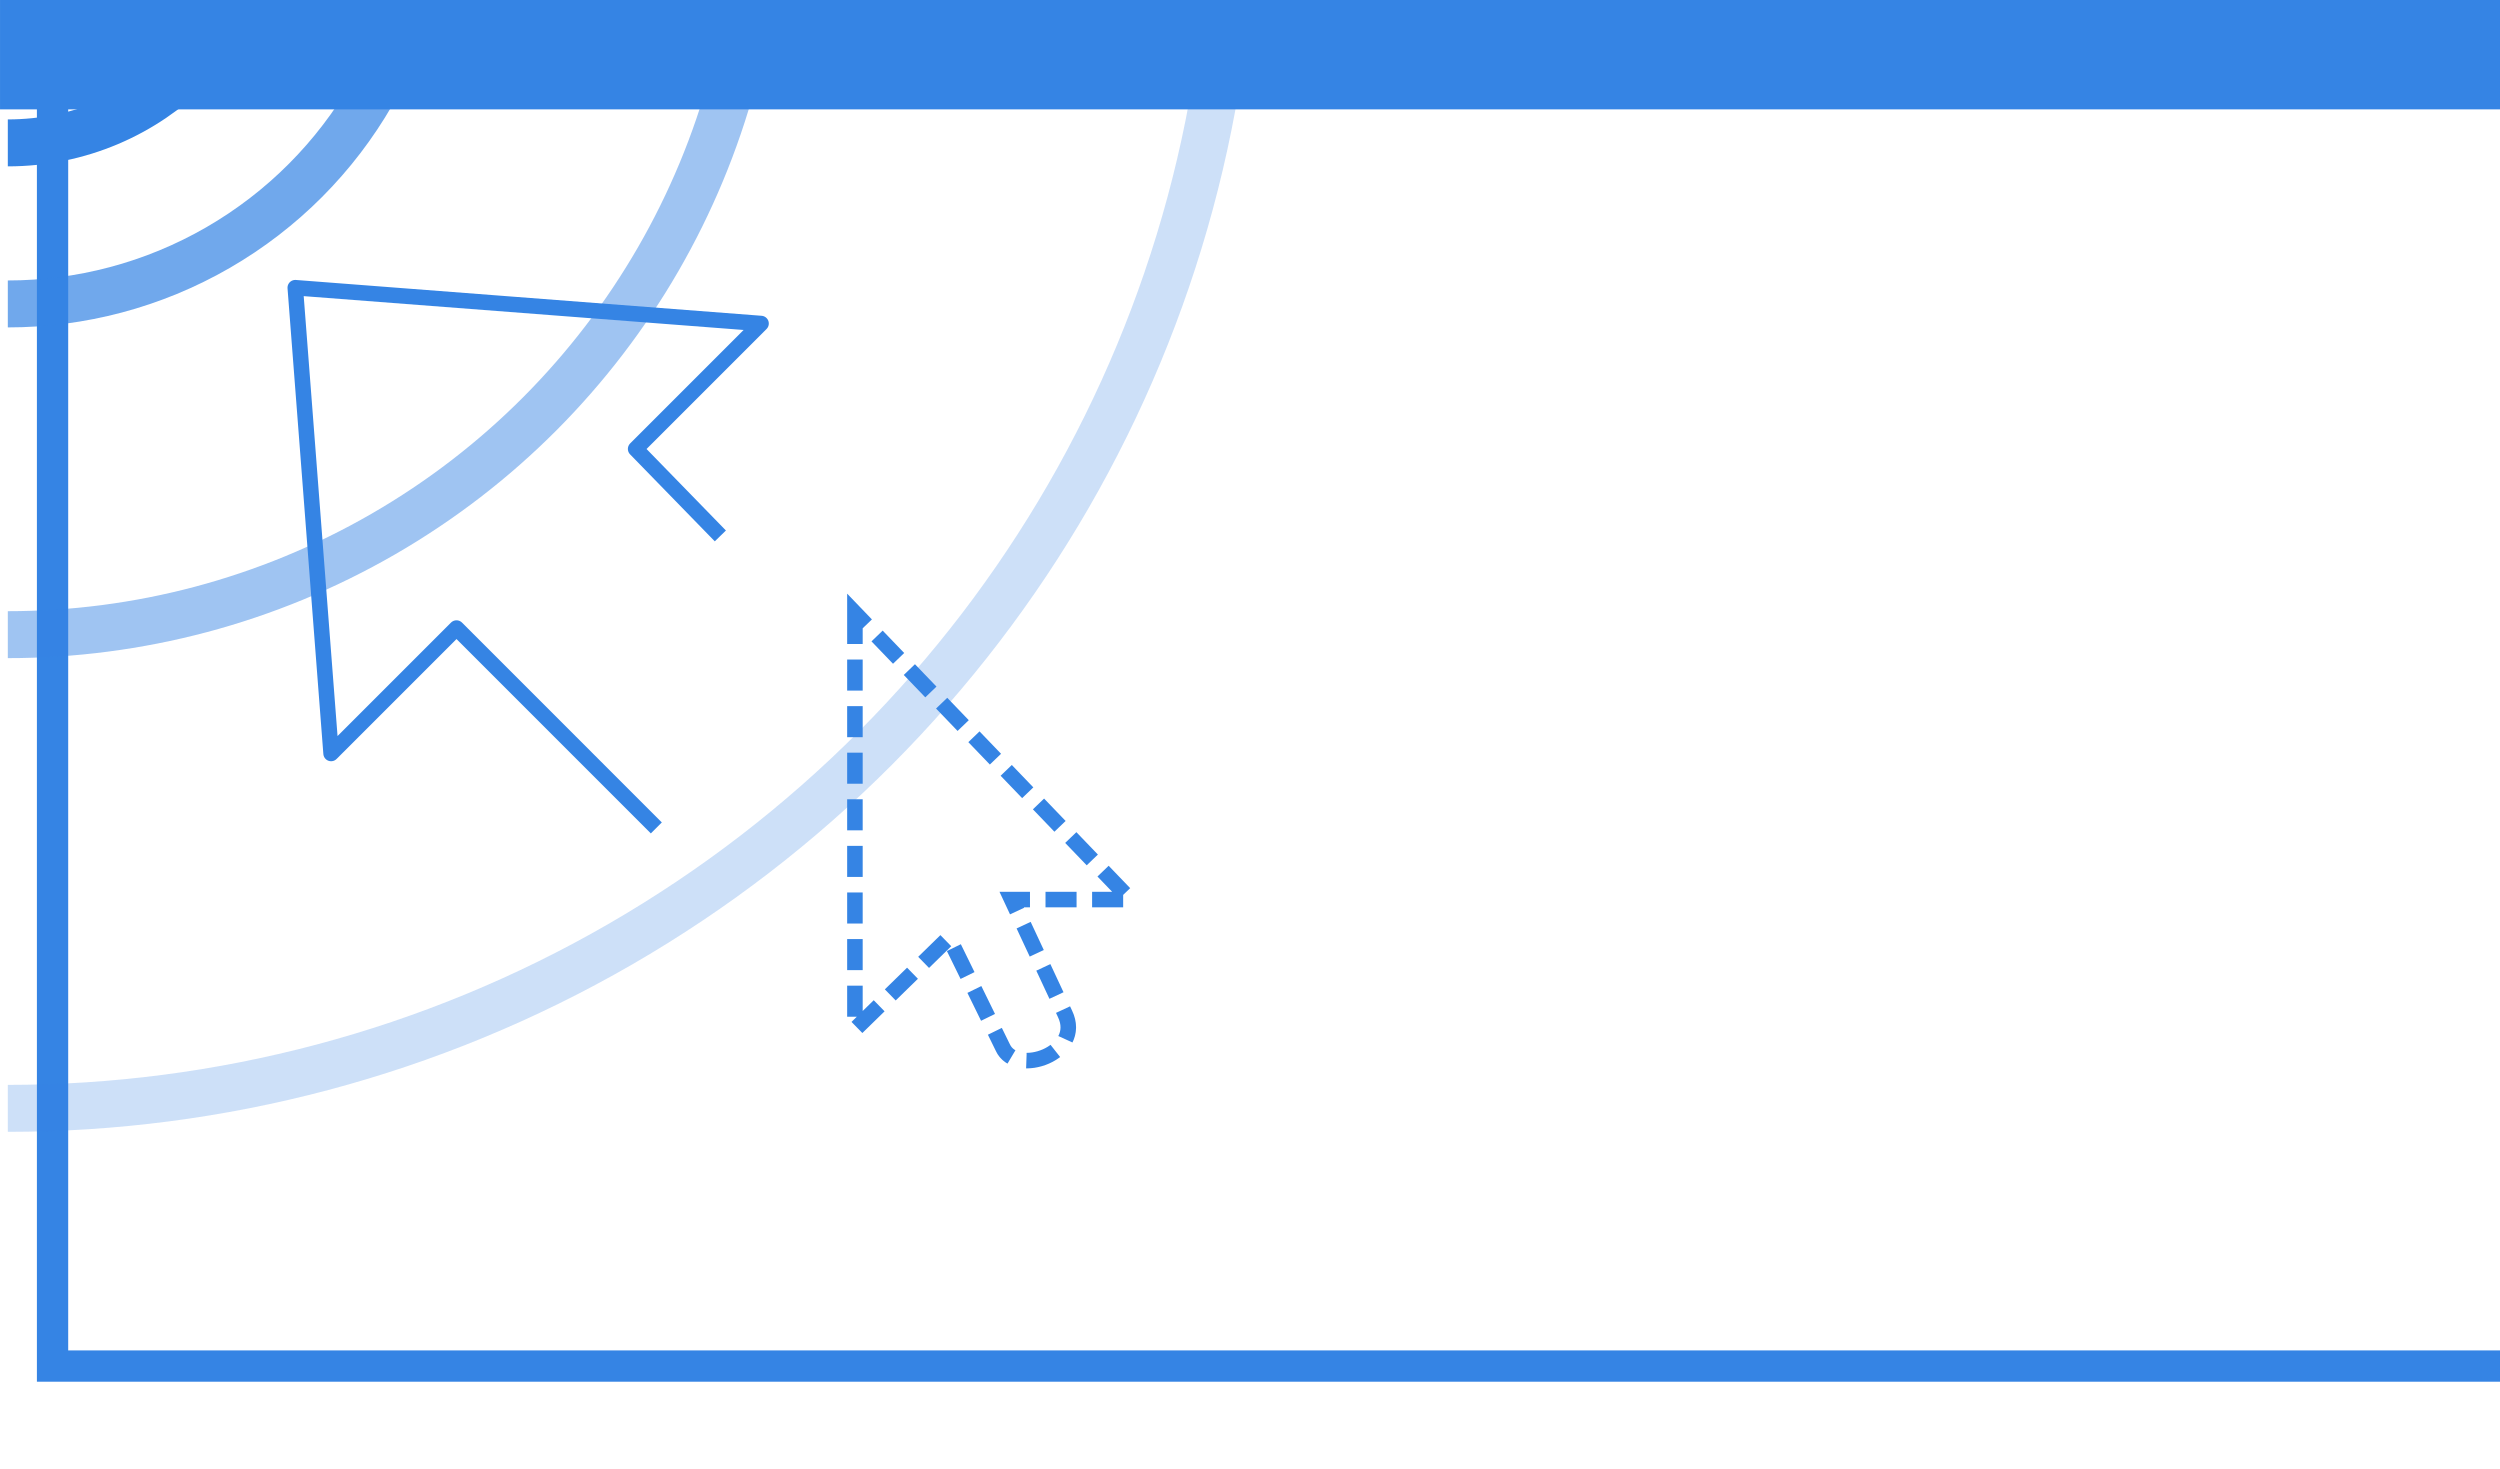 <svg width="160" height="94" viewBox="0 0 42.333 24.871" xmlns="http://www.w3.org/2000/svg"><defs><clipPath id="a" clipPathUnits="userSpaceOnUse"><path style="opacity:1;vector-effect:none;fill:#3584e4;fill-opacity:1;stroke:none;stroke-width:1;stroke-linecap:butt;stroke-linejoin:miter;stroke-miterlimit:4;stroke-dasharray:none;stroke-dashoffset:0;stroke-opacity:1;marker:none;marker-start:none;marker-mid:none;marker-end:none;paint-order:normal" d="M316-4731.007h162v95H316z"/></clipPath></defs><g style="display:inline"><path style="opacity:1;vector-effect:none;fill:none;fill-opacity:1;stroke:#3584e4;stroke-width:2;stroke-linecap:butt;stroke-linejoin:miter;stroke-miterlimit:4;stroke-dasharray:none;stroke-dashoffset:0;stroke-opacity:1;marker:none" d="M1501.006-3631.007h158v92h-158z" transform="translate(-396.877 960.969) scale(.265)"/></g><g clip-path="url(#a)" transform="translate(-83.608 1251.746) scale(.265)" style="display:inline"><circle style="opacity:.249;vector-effect:none;fill:none;fill-opacity:1;stroke:#3584e4;stroke-width:3;stroke-linecap:butt;stroke-linejoin:miter;stroke-miterlimit:4;stroke-dasharray:none;stroke-dashoffset:0;stroke-opacity:1;marker:none;marker-start:none;marker-mid:none;marker-end:none;paint-order:normal" cx="316" cy="-4731.007" r="78.261"/><circle r="47.992" cy="-4731.007" cx="316" style="opacity:.474;vector-effect:none;fill:none;fill-opacity:1;stroke:#3584e4;stroke-width:3;stroke-linecap:butt;stroke-linejoin:miter;stroke-miterlimit:4;stroke-dasharray:none;stroke-dashoffset:0;stroke-opacity:1;marker:none;marker-start:none;marker-mid:none;marker-end:none;paint-order:normal"/><circle style="opacity:.705;vector-effect:none;fill:none;fill-opacity:1;stroke:#3584e4;stroke-width:3;stroke-linecap:butt;stroke-linejoin:miter;stroke-miterlimit:4;stroke-dasharray:none;stroke-dashoffset:0;stroke-opacity:1;marker:none;marker-start:none;marker-mid:none;marker-end:none;paint-order:normal" cx="316" cy="-4731.007" r="26.859"/><circle r="16.568" cy="-4731.007" cx="316" style="opacity:1;vector-effect:none;fill:none;fill-opacity:1;stroke:#3584e4;stroke-width:3;stroke-linecap:butt;stroke-linejoin:miter;stroke-miterlimit:4;stroke-dasharray:none;stroke-dashoffset:0;stroke-opacity:1;marker:none;marker-start:none;marker-mid:none;marker-end:none;paint-order:normal"/></g><g style="display:inline"><path style="color:#000;display:inline;overflow:visible;visibility:visible;fill:none;stroke:#3584e4;stroke-width:.613;stroke-linecap:square;stroke-linejoin:round;stroke-miterlimit:4;stroke-dashoffset:.95;stroke-opacity:1;marker:none;enable-background:accumulate;fill-opacity:1" d="m275.62 271.75-3.13-3.214 4.95-4.95-18.385-1.414 1.414 18.385 4.95-4.95 7.671 7.672" transform="matrix(.429 0 0 .429 -106.135 -107.6)"/><g style="display:inline"><path style="color:#000;display:block;overflow:visible;visibility:visible;fill:none;fill-opacity:1;fill-rule:nonzero;stroke:#3584e4;stroke-width:.613;stroke-linecap:butt;stroke-linejoin:miter;stroke-miterlimit:10;stroke-dasharray:1.226,.613;stroke-dashoffset:0;stroke-opacity:1;marker:none;enable-background:accumulate" d="M29.691 6.634v16.44l3.712-3.624 2.122 4.331c.52 1.171 3.22.23 2.452-1.337l-2.099-4.497h4.685z" transform="matrix(.429 0 0 .429 1.739 7.533)"/></g></g><path style="fill:#3584e4;fill-opacity:1;stroke-width:.529;stroke-linejoin:round;stop-color:#000" d="M0 0h42.334v1.852H0z"/></svg>